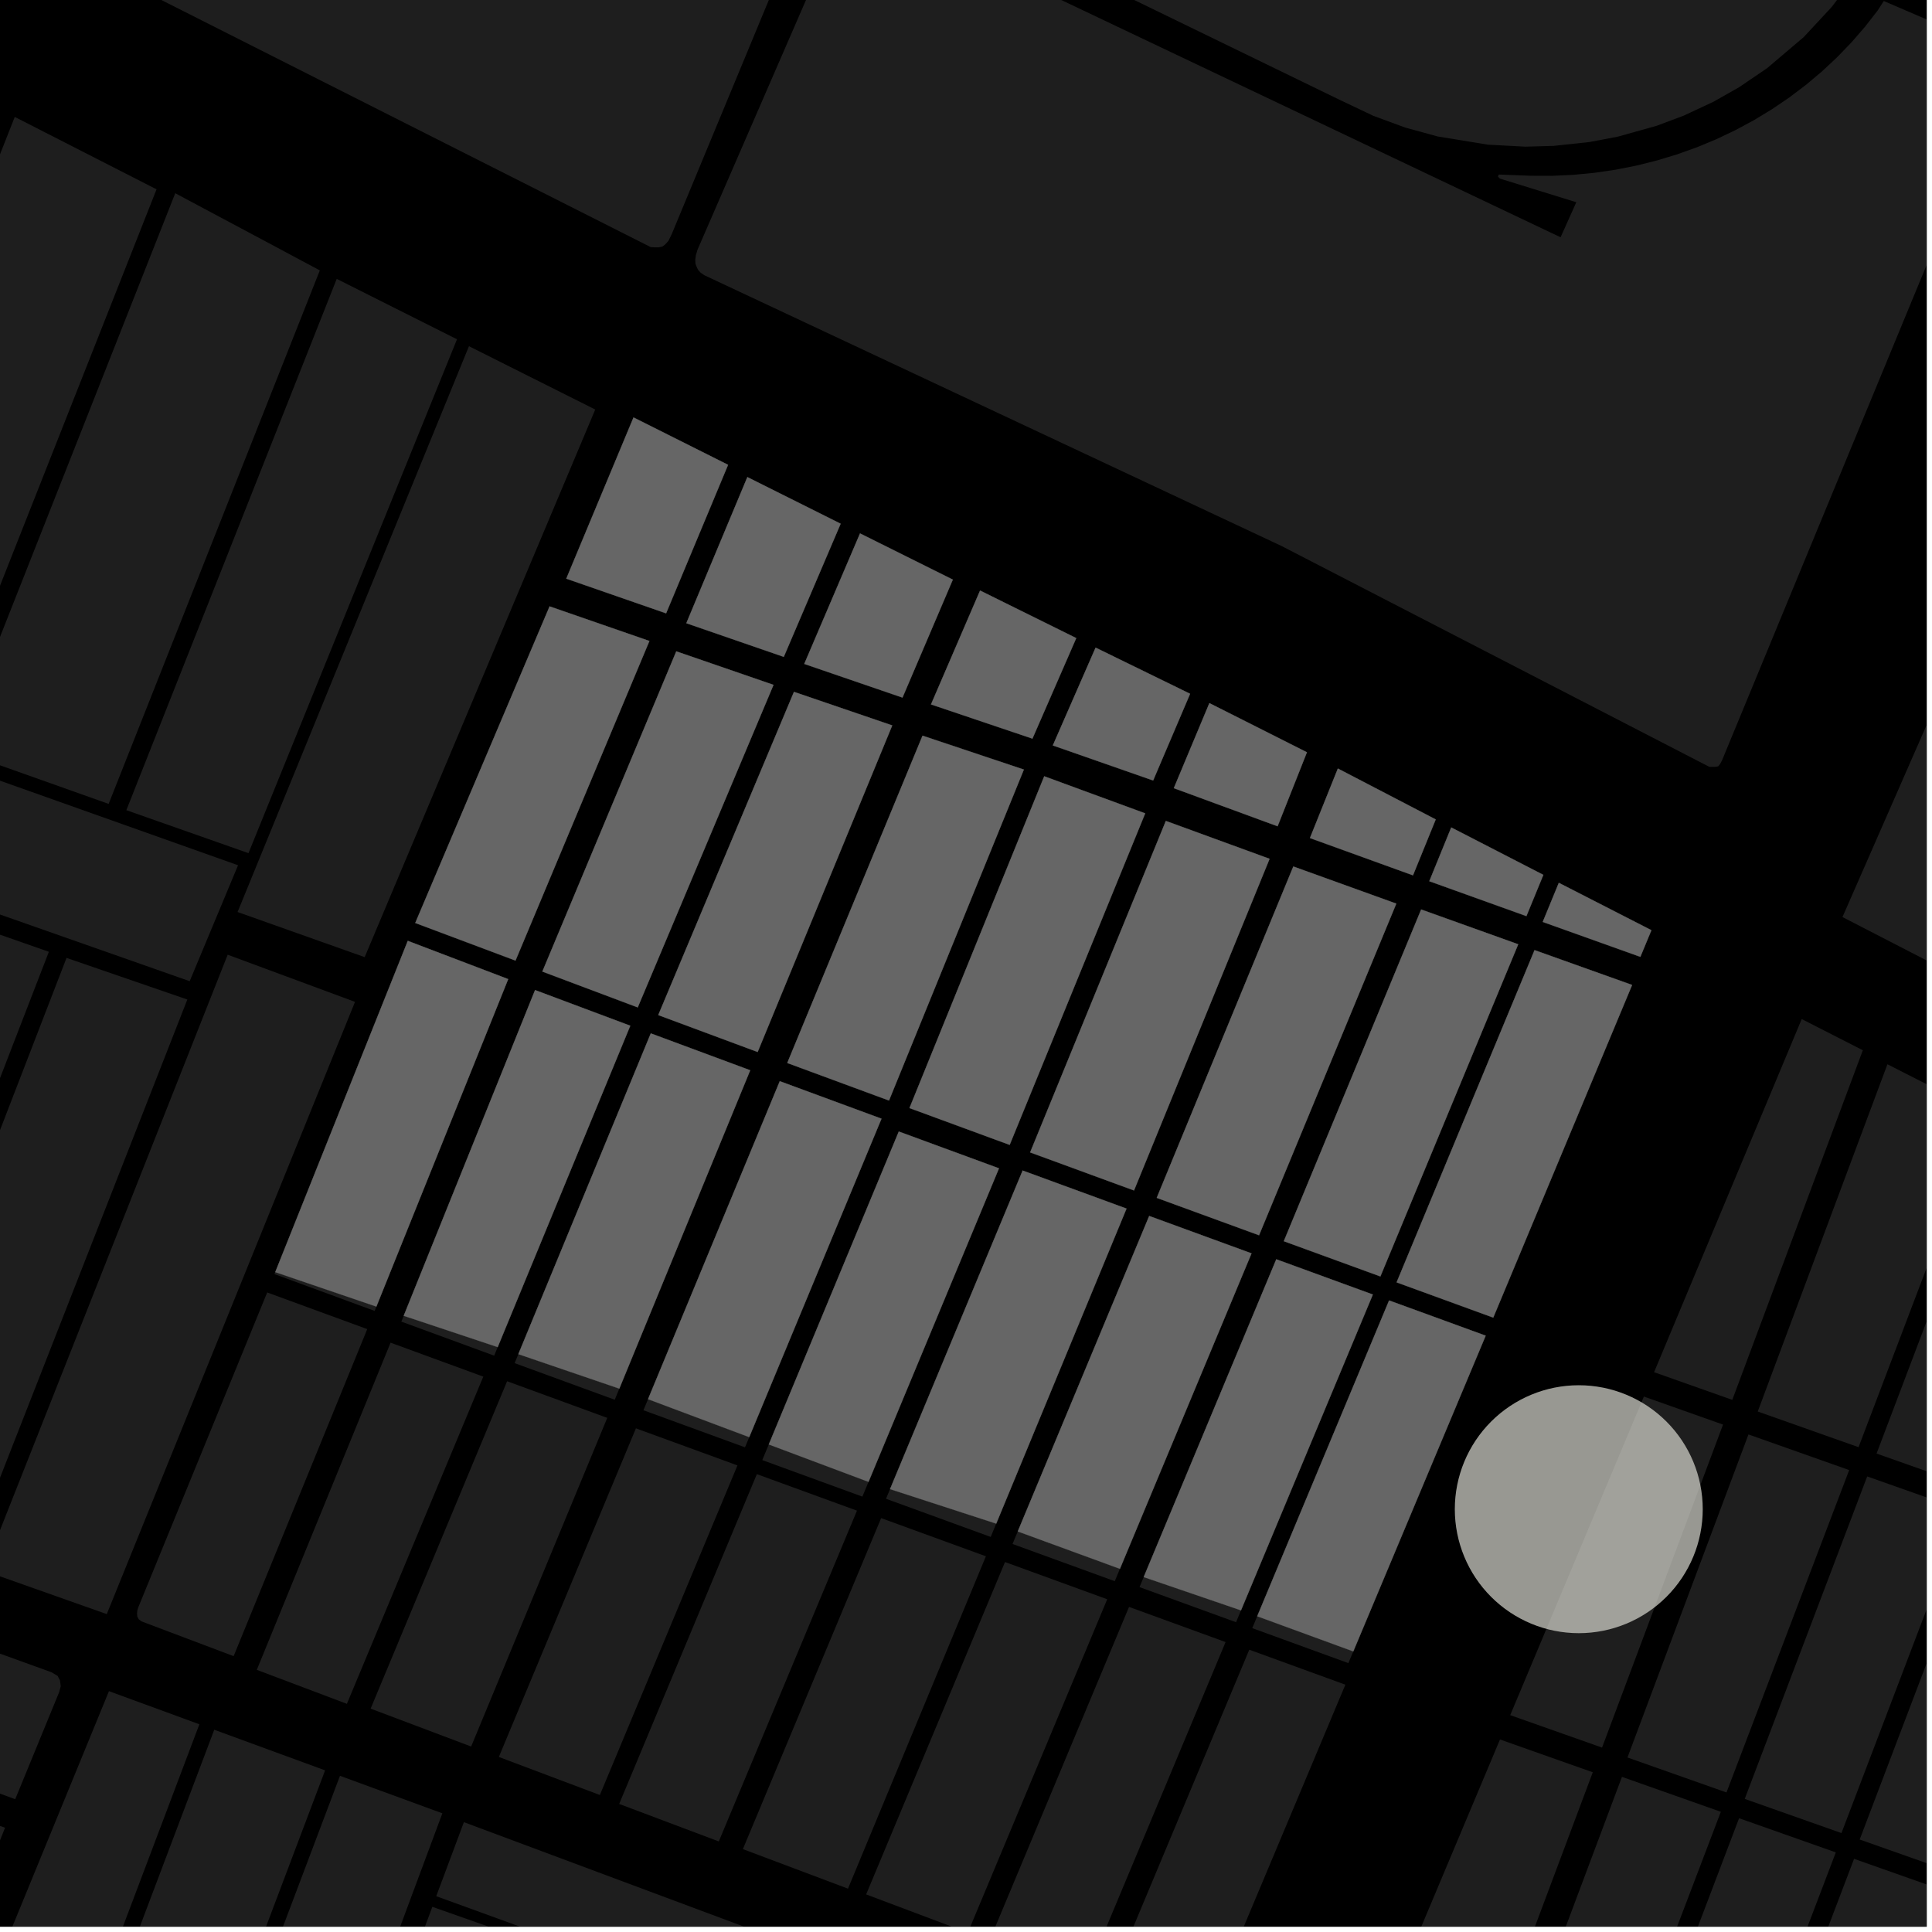 <?xml version="1.0" encoding="UTF-8"?>
<svg xmlns="http://www.w3.org/2000/svg" xmlns:xlink="http://www.w3.org/1999/xlink" width="361pt" height="361pt" viewBox="0 0 361 361" version="1.1">
<defs>
<clipPath id="clip1">
  <path d="M 0 278 L 1 278 L 1 360 L 0 360 Z M 0 278 "/>
</clipPath>
<clipPath id="clip2">
  <path d="M 1 323 L 61 323 L 61 360 L 1 360 Z M 1 323 "/>
</clipPath>
<clipPath id="clip3">
  <path d="M 0 315 L 38 315 L 38 360 L 0 360 Z M 0 315 "/>
</clipPath>
<clipPath id="clip4">
  <path d="M 161 291 L 207 291 L 207 360 L 161 360 Z M 161 291 "/>
</clipPath>
<clipPath id="clip5">
  <path d="M 184 300 L 230 300 L 230 360 L 184 360 Z M 184 300 "/>
</clipPath>
<clipPath id="clip6">
  <path d="M 207 308 L 252 308 L 252 360 L 207 360 Z M 207 308 "/>
</clipPath>
<clipPath id="clip7">
  <path d="M 129 0 L 360 0 L 360 144 L 129 144 Z M 129 0 "/>
</clipPath>
<clipPath id="clip8">
  <path d="M 356 0 L 360 0 L 360 2 L 356 2 Z M 356 0 "/>
</clipPath>
<clipPath id="clip9">
  <path d="M 24 331 L 83 331 L 83 360 L 24 360 Z M 24 331 "/>
</clipPath>
<clipPath id="clip10">
  <path d="M 57 340 L 151 340 L 151 360 L 57 360 Z M 57 340 "/>
</clipPath>
<clipPath id="clip11">
  <path d="M 344 56 L 360 56 L 360 188 L 344 188 Z M 344 56 "/>
</clipPath>
<clipPath id="clip12">
  <path d="M 345 355 L 360 355 L 360 360 L 345 360 Z M 345 355 "/>
</clipPath>
<clipPath id="clip13">
  <path d="M 324 347 L 360 347 L 360 360 L 324 360 Z M 324 347 "/>
</clipPath>
<clipPath id="clip14">
  <path d="M 281 332 L 322 332 L 322 360 L 281 360 Z M 281 332 "/>
</clipPath>
<clipPath id="clip15">
  <path d="M 255 325 L 298 325 L 298 360 L 255 360 Z M 255 325 "/>
</clipPath>
<clipPath id="clip16">
  <path d="M 350 209 L 360 209 L 360 279 L 350 279 Z M 350 209 "/>
</clipPath>
<clipPath id="clip17">
  <path d="M 328 198 L 360 198 L 360 271 L 328 271 Z M 328 198 "/>
</clipPath>
<clipPath id="clip18">
  <path d="M 326 275 L 360 275 L 360 343 L 326 343 Z M 326 275 "/>
</clipPath>
<clipPath id="clip19">
  <path d="M 302 339 L 344 339 L 344 360 L 302 360 Z M 302 339 "/>
</clipPath>
<clipPath id="clip20">
  <path d="M 347 283 L 360 283 L 360 351 L 347 351 Z M 347 283 "/>
</clipPath>
</defs>
<g id="surface4445">
<path style="fill-rule:nonzero;fill:rgb(0%,0%,0%);fill-opacity:1;stroke-width:0.03;stroke-linecap:square;stroke-linejoin:miter;stroke:rgb(0%,0%,0%);stroke-opacity:1;stroke-miterlimit:10;" d="M 0 178 L 360 178 L 360 -182 L 0 -182 Z M 0 178 " transform="matrix(1,0,0,1,0,182)"/>
<path style=" stroke:none;fill-rule:nonzero;fill:rgb(39.999%,39.999%,39.999%);fill-opacity:0.3;" d="M 9.617 312.465 L 10.77 313.152 L 11.203 313.977 L 11.348 315.074 L 11.059 316.172 L 2.844 336.188 L -170.676 272.656 L -161.523 252.285 L -161.031 251.715 L -160.637 251.43 L -159.844 251.434 L -158.953 251.531 Z M 9.617 312.465 "/>
<g clip-path="url(#clip1)" clip-rule="nonzero">
<path style=" stroke:none;fill-rule:nonzero;fill:rgb(39.999%,39.999%,39.999%);fill-opacity:0.3;" d="M 0.941 341.516 L -27.875 413.938 L -28.125 414.266 L -28.469 414.414 L -28.906 414.473 L -29.375 414.445 L -30.066 414.293 L -30.566 414.086 L -202.832 349.477 L -203.559 349.156 L -204.062 348.516 L -204.23 347.875 L -204.176 347.184 L -203.895 346.438 L -173.332 278.559 Z M 0.941 341.516 "/>
</g>
<g clip-path="url(#clip2)" clip-rule="nonzero">
<path style=" stroke:none;fill-rule:nonzero;fill:rgb(39.999%,39.999%,39.999%);fill-opacity:0.3;" d="M 60.746 330.797 L 21.727 434.066 L 1.047 426.387 L 40.035 323.207 Z M 60.746 330.797 "/>
</g>
<g clip-path="url(#clip3)" clip-rule="nonzero">
<path style=" stroke:none;fill-rule:nonzero;fill:rgb(39.999%,39.999%,39.999%);fill-opacity:0.3;" d="M 37.254 322.188 L -1.758 425.43 L -21.484 418.02 L 20.359 315.996 Z M 37.254 322.188 "/>
</g>
<path style=" stroke:none;fill-rule:nonzero;fill:rgb(39.999%,39.999%,39.999%);fill-opacity:0.3;" d="M 137.797 273.816 L 112.086 335.402 L 93.211 328.293 L 118.824 266.891 Z M 137.797 273.816 "/>
<path style=" stroke:none;fill-rule:nonzero;fill:rgb(39.999%,39.999%,39.999%);fill-opacity:0.3;" d="M 160.129 282.27 L 134.309 344.078 L 115.695 337.07 L 141.422 275.449 Z M 160.129 282.27 "/>
<path style=" stroke:none;fill-rule:nonzero;fill:rgb(39.999%,39.999%,39.999%);fill-opacity:0.3;" d="M 115.723 259.469 L 114.867 261.547 L 96.16 254.707 L 96.855 253.027 Z M 115.723 259.469 "/>
<path style=" stroke:none;fill-rule:nonzero;fill:rgb(39.999%,39.999%,39.999%);fill-opacity:0.3;" d="M 231.883 300.902 L 230.957 303.117 L 212.922 296.555 L 213.703 294.68 Z M 231.883 300.902 "/>
<path style=" stroke:none;fill-rule:nonzero;fill:rgb(39.999%,39.999%,39.999%);fill-opacity:0.3;" d="M 209.262 293.141 L 208.297 295.449 L 189.195 288.496 L 190.172 286.156 Z M 209.262 293.141 "/>
<path style=" stroke:none;fill-rule:nonzero;fill:rgb(39.999%,39.999%,39.999%);fill-opacity:0.3;" d="M 186.145 284.695 L 185.117 287.18 L 165.555 280.051 L 166.305 278.246 Z M 186.145 284.695 "/>
<path style=" stroke:none;fill-rule:nonzero;fill:rgb(39.999%,39.999%,39.999%);fill-opacity:0.3;" d="M 162.285 276.891 L 161.141 279.648 L 142.434 272.824 L 143.648 269.902 Z M 162.285 276.891 "/>
<path style=" stroke:none;fill-rule:nonzero;fill:rgb(39.999%,39.999%,39.999%);fill-opacity:0.3;" d="M 184.219 290.797 L 158.449 352.902 L 138.809 345.512 L 164.645 283.664 Z M 184.219 290.797 "/>
<g clip-path="url(#clip4)" clip-rule="nonzero">
<path style=" stroke:none;fill-rule:nonzero;fill:rgb(39.999%,39.999%,39.999%);fill-opacity:0.3;" d="M 206.887 298.824 L 180.84 361.125 L 161.84 353.977 L 187.789 291.871 Z M 206.887 298.824 "/>
</g>
<g clip-path="url(#clip5)" clip-rule="nonzero">
<path style=" stroke:none;fill-rule:nonzero;fill:rgb(39.999%,39.999%,39.999%);fill-opacity:0.3;" d="M 229.004 306.824 L 202.855 369.344 L 184.902 362.59 L 210.965 300.258 Z M 229.004 306.824 "/>
</g>
<g clip-path="url(#clip6)" clip-rule="nonzero">
<path style=" stroke:none;fill-rule:nonzero;fill:rgb(39.999%,39.999%,39.999%);fill-opacity:0.3;" d="M 251.387 314.789 L 225.98 375.285 L 225.426 375.879 L 224.664 376.273 L 223.836 376.402 L 222.902 376.359 L 222.449 376.336 L 221.625 376.172 L 207.266 370.805 L 233.43 308.254 Z M 251.387 314.789 "/>
</g>
<path style=" stroke:none;fill-rule:nonzero;fill:rgb(39.999%,39.999%,39.999%);fill-opacity:0.3;" d="M 139.996 268.535 L 139.207 270.438 L 120.23 263.508 L 121.086 261.441 Z M 139.996 268.535 "/>
<path style=" stroke:none;fill-rule:nonzero;fill:rgb(39.999%,39.999%,39.999%);fill-opacity:0.3;" d="M 70.328 244.141 L 70.004 244.949 L 51.277 238.07 L 51.43 237.699 Z M 70.328 244.141 "/>
<path style=" stroke:none;fill-rule:nonzero;fill:rgb(39.999%,39.999%,39.999%);fill-opacity:0.3;" d="M 113.469 264.934 L 88.035 326.344 L 69.254 319.262 L 94.754 258.09 Z M 113.469 264.934 "/>
<path style=" stroke:none;fill-rule:nonzero;fill:rgb(39.999%,39.999%,39.999%);fill-opacity:0.3;" d="M 90.305 257.227 L 64.82 318.367 L 47.984 312.016 L 72.98 250.883 Z M 90.305 257.227 "/>
<path style=" stroke:none;fill-rule:nonzero;fill:rgb(39.999%,39.999%,39.999%);fill-opacity:0.3;" d="M 252.867 308.57 L 251.949 310.758 L 233.988 304.223 L 234.914 302.004 Z M 252.867 308.57 "/>
<path style=" stroke:none;fill-rule:nonzero;fill:rgb(39.999%,39.999%,39.999%);fill-opacity:0.3;" d="M 66.336 187.203 L 19.949 301.602 L -2.992 293.484 L 42.543 178.391 Z M 66.336 187.203 "/>
<path style=" stroke:none;fill-rule:nonzero;fill:rgb(39.999%,39.999%,39.999%);fill-opacity:0.3;" d="M 35.004 186.762 L -6.176 291.895 L -28.164 284.102 L 12.43 178.988 Z M 35.004 186.762 "/>
<path style=" stroke:none;fill-rule:nonzero;fill:rgb(39.999%,39.999%,39.999%);fill-opacity:0.3;" d="M 9.129 177.844 L -31.492 282.918 L -60.273 272.691 L -19.449 167.84 Z M 9.129 177.844 "/>
<path style=" stroke:none;fill-rule:nonzero;fill:rgb(39.999%,39.999%,39.999%);fill-opacity:0.3;" d="M 111.223 76.523 L 68.141 178.844 L 44.391 170.414 L 87.629 64.688 Z M 111.223 76.523 "/>
<path style=" stroke:none;fill-rule:nonzero;fill:rgb(39.999%,39.999%,39.999%);fill-opacity:0.3;" d="M 85.391 63.398 L 46.43 159.414 L 23.609 151.383 L 62.918 52.109 Z M 85.391 63.398 "/>
<path style=" stroke:none;fill-rule:nonzero;fill:rgb(39.999%,39.999%,39.999%);fill-opacity:0.3;" d="M 59.762 50.523 L 20.301 150.211 L -8.305 140.051 L 32.746 36.102 Z M 59.762 50.523 "/>
<path style=" stroke:none;fill-rule:nonzero;fill:rgb(39.999%,39.999%,39.999%);fill-opacity:0.3;" d="M 29.25 35.375 L -11.617 138.871 L -39.469 128.93 L 2.758 21.848 Z M 29.25 35.375 "/>
<path style=" stroke:none;fill-rule:nonzero;fill:rgb(39.999%,39.999%,39.999%);fill-opacity:0.3;" d="M 68.621 248.348 L 43.656 309.457 L 27.207 303.25 L 26.434 302.953 L 25.914 302.559 L 25.656 302.066 L 25.605 301.527 L 25.656 300.938 L 25.812 300.395 L 49.926 241.5 Z M 68.621 248.348 "/>
<path style=" stroke:none;fill-rule:nonzero;fill:rgb(39.999%,39.999%,39.999%);fill-opacity:0.3;" d="M 92.996 251.711 L 92.34 253.309 L 74.992 246.949 L 75.434 245.859 Z M 92.996 251.711 "/>
<path style=" stroke:none;fill-rule:nonzero;fill:rgb(39.999%,39.999%,39.999%);fill-opacity:0.3;" d="M 44.48 161.676 L 35.445 183.34 L -76.992 143.816 L -68.055 121.688 Z M 44.48 161.676 "/>
<path style=" stroke:none;fill-rule:nonzero;fill:rgb(39.999%,39.999%,39.999%);fill-opacity:0.3;" d="M 140.18 199.984 L 115.723 259.469 L 96.855 253.027 L 121.602 193.09 Z M 140.18 199.984 "/>
<path style=" stroke:none;fill-rule:nonzero;fill:rgb(39.999%,39.999%,39.999%);fill-opacity:0.3;" d="M 268.27 153.113 L 264.02 163.559 L 244.766 156.59 L 249.984 143.602 Z M 268.27 153.113 "/>
<path style=" stroke:none;fill-rule:nonzero;fill:rgb(39.999%,39.999%,39.999%);fill-opacity:0.3;" d="M 283.684 176.441 L 257.93 238.508 L 239.883 231.922 L 265.547 169.941 Z M 283.684 176.441 "/>
<path style=" stroke:none;fill-rule:nonzero;fill:rgb(39.999%,39.999%,39.999%);fill-opacity:0.3;" d="M 136.043 86.855 L 124.465 114.602 L 105.812 108.125 L 118.375 78 Z M 136.043 86.855 "/>
<path style=" stroke:none;fill-rule:nonzero;fill:rgb(39.999%,39.999%,39.999%);fill-opacity:0.3;" d="M 157.078 97.859 L 146.453 122.738 L 128.242 116.449 L 139.648 89.145 Z M 157.078 97.859 "/>
<path style=" stroke:none;fill-rule:nonzero;fill:rgb(39.999%,39.999%,39.999%);fill-opacity:0.3;" d="M 178.039 108.305 L 168.633 130.348 L 150.277 124.055 L 160.699 99.668 Z M 178.039 108.305 "/>
<path style=" stroke:none;fill-rule:nonzero;fill:rgb(39.999%,39.999%,39.999%);fill-opacity:0.3;" d="M 244.203 140.566 L 238.723 154.391 L 219.332 147.27 L 225.977 131.379 Z M 244.203 140.566 "/>
<path style=" stroke:none;fill-rule:nonzero;fill:rgb(39.999%,39.999%,39.999%);fill-opacity:0.3;" d="M 222.375 129.637 L 215.469 145.836 L 196.723 139.285 L 204.715 121.012 Z M 222.375 129.637 "/>
<path style=" stroke:none;fill-rule:nonzero;fill:rgb(39.999%,39.999%,39.999%);fill-opacity:0.3;" d="M 201.102 119.234 L 192.914 138.016 L 173.961 131.621 L 183.129 110.344 Z M 201.102 119.234 "/>
<path style=" stroke:none;fill-rule:nonzero;fill:rgb(39.999%,39.999%,39.999%);fill-opacity:0.3;" d="M 237.227 160.473 L 211.895 222.441 L 192.484 215.328 L 217.84 153.395 Z M 237.227 160.473 "/>
<path style=" stroke:none;fill-rule:nonzero;fill:rgb(39.999%,39.999%,39.999%);fill-opacity:0.3;" d="M 260.902 168.844 L 235.258 230.812 L 216.137 223.824 L 241.66 161.906 Z M 260.902 168.844 "/>
<path style=" stroke:none;fill-rule:nonzero;fill:rgb(39.999%,39.999%,39.999%);fill-opacity:0.3;" d="M 256.52 241.887 L 231.883 300.902 L 213.703 294.68 L 238.477 235.301 Z M 256.52 241.887 "/>
<path style=" stroke:none;fill-rule:nonzero;fill:rgb(39.999%,39.999%,39.999%);fill-opacity:0.3;" d="M 233.852 234.195 L 209.262 293.141 L 190.172 286.156 L 214.73 227.207 Z M 233.852 234.195 "/>
<path style=" stroke:none;fill-rule:nonzero;fill:rgb(39.999%,39.999%,39.999%);fill-opacity:0.3;" d="M 210.496 225.828 L 186.145 284.695 L 166.305 278.246 L 191.082 218.719 Z M 210.496 225.828 "/>
<path style=" stroke:none;fill-rule:nonzero;fill:rgb(39.999%,39.999%,39.999%);fill-opacity:0.3;" d="M 186.664 218.305 L 162.285 276.891 L 143.648 269.902 L 167.941 211.43 Z M 186.664 218.305 "/>
<path style=" stroke:none;fill-rule:nonzero;fill:rgb(39.999%,39.999%,39.999%);fill-opacity:0.3;" d="M 191.312 143.797 L 166.113 205.637 L 147.102 198.621 L 172.379 137.465 Z M 191.312 143.797 "/>
<path style=" stroke:none;fill-rule:nonzero;fill:rgb(39.999%,39.999%,39.999%);fill-opacity:0.3;" d="M 213.984 151.977 L 188.66 213.926 L 169.938 207.043 L 195.117 145.051 Z M 213.984 151.977 "/>
<path style=" stroke:none;fill-rule:nonzero;fill:rgb(39.999%,39.999%,39.999%);fill-opacity:0.3;" d="M 144.535 127.969 L 119.164 188.238 L 101.34 181.539 L 126.363 121.707 Z M 144.535 127.969 "/>
<path style=" stroke:none;fill-rule:nonzero;fill:rgb(39.999%,39.999%,39.999%);fill-opacity:0.3;" d="M 166.719 135.547 L 141.57 196.57 L 122.996 189.668 L 148.355 129.277 Z M 166.719 135.547 "/>
<path style=" stroke:none;fill-rule:nonzero;fill:rgb(39.999%,39.999%,39.999%);fill-opacity:0.3;" d="M 164.711 209.031 L 139.996 268.535 L 121.086 261.441 L 145.703 202.023 Z M 164.711 209.031 "/>
<path style=" stroke:none;fill-rule:nonzero;fill:rgb(39.999%,39.999%,39.999%);fill-opacity:0.3;" d="M 94.961 182.949 L 70.328 244.141 L 51.43 237.699 L 76.195 175.801 Z M 94.961 182.949 "/>
<path style=" stroke:none;fill-rule:nonzero;fill:rgb(39.999%,39.999%,39.999%);fill-opacity:0.3;" d="M 304.965 184.043 L 279.02 246.199 L 260.961 239.613 L 286.734 177.535 Z M 304.965 184.043 "/>
<path style=" stroke:none;fill-rule:nonzero;fill:rgb(39.999%,39.999%,39.999%);fill-opacity:0.3;" d="M 277.605 249.574 L 252.867 308.57 L 234.914 302.004 L 259.555 242.992 Z M 277.605 249.574 "/>
<path style=" stroke:none;fill-rule:nonzero;fill:rgb(39.999%,39.999%,39.999%);fill-opacity:0.3;" d="M 308.57 173.812 L 306.508 178.789 L 288.266 172.266 L 291.27 164.957 Z M 308.57 173.812 "/>
<path style=" stroke:none;fill-rule:nonzero;fill:rgb(39.999%,39.999%,39.999%);fill-opacity:0.3;" d="M 288.379 163.473 L 285.215 171.176 L 267.07 164.656 L 271.168 154.613 Z M 288.379 163.473 "/>
<path style=" stroke:none;fill-rule:nonzero;fill:rgb(39.999%,39.999%,39.999%);fill-opacity:0.3;" d="M 121.344 119.77 L 96.324 179.488 L 77.59 172.461 L 102.691 113.305 Z M 121.344 119.77 "/>
<path style=" stroke:none;fill-rule:nonzero;fill:rgb(39.999%,39.999%,39.999%);fill-opacity:0.3;" d="M 117.77 191.66 L 92.996 251.711 L 75.434 245.859 L 99.977 184.996 Z M 117.77 191.66 "/>
<path style=" stroke:none;fill-rule:nonzero;fill:rgb(39.999%,39.999%,39.999%);fill-opacity:0.3;" d="M 345.652 -3.145 L 342.254 1.309 L 337.039 6.922 L 330.191 12.738 L 324.961 16.293 L 320.129 19.031 L 314.641 21.594 L 309.551 23.504 L 302.305 25.531 L 297.023 26.535 L 290.305 27.258 L 285.035 27.406 L 278 27.031 L 268.621 25.496 L 262.559 23.832 L 256.625 21.648 L 250.234 18.613 L 161.219 -24.648 L 185.469 -82.949 Z M 345.652 -3.145 "/>
<path style=" stroke:none;fill-rule:nonzero;fill:rgb(39.999%,39.999%,39.999%);fill-opacity:0.3;" d="M -24.66 -109.43 L -24.012 -110.133 L -23.27 -110.441 L -22.578 -110.527 L -21.883 -110.484 L -20.836 -110.363 L 152.609 -21.578 L 125.52 43.738 L 124.902 45 L 124.312 45.66 L 123.773 46.066 L 123.078 46.219 L 122.328 46.219 L 121.578 46.168 L 16.656 -6.812 L 5.676 -11.785 L -46.527 -28.812 L -47.25 -29.852 L -47.238 -31.32 Z M -24.66 -109.43 "/>
<g clip-path="url(#clip7)" clip-rule="nonzero">
<path style=" stroke:none;fill-rule:nonzero;fill:rgb(39.999%,39.999%,39.999%);fill-opacity:0.3;" d="M 293.012 41.188 L 294.539 37.789 L 281.02 33.605 L 280.246 33.363 L 279.895 32.988 L 280.051 32.613 L 286.051 32.84 L 290.023 32.852 L 293.992 32.668 L 297.949 32.285 L 301.875 31.711 L 305.77 30.941 L 309.613 29.98 L 313.402 28.832 L 317.121 27.5 L 320.766 25.984 L 324.32 24.289 L 327.777 22.426 L 331.125 20.391 L 334.359 18.195 L 337.465 15.844 L 340.441 13.34 L 343.273 10.695 L 345.953 7.914 L 348.48 5.004 L 350.84 1.973 L 351.988 0.188 L 376.09 10.555 L 321.789 142.02 L 321.422 142.734 L 321.051 143.195 L 320.465 143.297 L 320.039 143.293 L 319.402 143.293 L 239.434 102.008 L 131.602 51.426 L 130.898 50.938 L 130.445 50.43 L 130.156 49.84 L 129.949 49.254 L 129.91 48.512 L 130.035 47.648 L 130.328 46.668 L 158.766 -18.789 L 278.996 38.348 L 291.598 44.336 Z M 293.012 41.188 "/>
</g>
<g clip-path="url(#clip8)" clip-rule="nonzero">
<path style=" stroke:none;fill-rule:nonzero;fill:rgb(39.999%,39.999%,39.999%);fill-opacity:0.3;" d="M 420.094 -94.867 L 379.062 1.012 L 356.508 -8.934 L 395.848 -105.52 Z M 420.094 -94.867 "/>
</g>
<g clip-path="url(#clip9)" clip-rule="nonzero">
<path style=" stroke:none;fill-rule:nonzero;fill:rgb(39.999%,39.999%,39.999%);fill-opacity:0.3;" d="M 82.656 338.824 L 44.125 442.383 L 24.5 435.098 L 63.527 331.816 Z M 82.656 338.824 "/>
</g>
<g clip-path="url(#clip10)" clip-rule="nonzero">
<path style=" stroke:none;fill-rule:nonzero;fill:rgb(39.999%,39.999%,39.999%);fill-opacity:0.3;" d="M 150.051 364.117 L 116.777 441.047 L 57.188 419.57 L 80.785 356.297 L 119.738 370.016 L 120.023 369.227 L 120.312 368.418 L 81.512 354.309 L 86.68 340.477 Z M 150.051 364.117 "/>
</g>
<g clip-path="url(#clip11)" clip-rule="nonzero">
<path style=" stroke:none;fill-rule:nonzero;fill:rgb(39.999%,39.999%,39.999%);fill-opacity:0.3;" d="M 419.598 67.801 L 374.898 187.145 L 344.273 171.355 L 394.773 56.105 Z M 419.598 67.801 "/>
</g>
<g clip-path="url(#clip12)" clip-rule="nonzero">
<path style=" stroke:none;fill-rule:nonzero;fill:rgb(39.999%,39.999%,39.999%);fill-opacity:0.3;" d="M 387.555 361.848 L 365.238 420.398 L 345.938 413.625 L 368.219 355.02 Z M 387.555 361.848 "/>
</g>
<g clip-path="url(#clip13)" clip-rule="nonzero">
<path style=" stroke:none;fill-rule:nonzero;fill:rgb(39.999%,39.999%,39.999%);fill-opacity:0.3;" d="M 364.809 353.816 L 342.484 412.41 L 324.145 405.973 L 346.438 347.328 Z M 364.809 353.816 "/>
</g>
<g clip-path="url(#clip14)" clip-rule="nonzero">
<path style=" stroke:none;fill-rule:nonzero;fill:rgb(39.999%,39.999%,39.999%);fill-opacity:0.3;" d="M 321.543 338.539 L 299.199 397.215 L 281.012 390.832 L 303.066 332.012 Z M 321.543 338.539 "/>
</g>
<g clip-path="url(#clip15)" clip-rule="nonzero">
<path style=" stroke:none;fill-rule:nonzero;fill:rgb(39.999%,39.999%,39.999%);fill-opacity:0.3;" d="M 297.617 331.156 L 275.566 389.984 L 255.879 383.07 L 280.277 325.027 Z M 297.617 331.156 "/>
</g>
<g clip-path="url(#clip16)" clip-rule="nonzero">
<path style=" stroke:none;fill-rule:nonzero;fill:rgb(39.999%,39.999%,39.999%);fill-opacity:0.3;" d="M 391.363 218.555 L 368.77 278.008 L 350.641 271.602 L 374.074 209.758 Z M 391.363 218.555 "/>
</g>
<g clip-path="url(#clip17)" clip-rule="nonzero">
<path style=" stroke:none;fill-rule:nonzero;fill:rgb(39.999%,39.999%,39.999%);fill-opacity:0.3;" d="M 370.918 208.152 L 347.277 270.41 L 328.438 263.746 L 352.672 198.859 Z M 370.918 208.152 "/>
</g>
<path style=" stroke:none;fill-rule:nonzero;fill:rgb(39.999%,39.999%,39.999%);fill-opacity:0.3;" d="M 348.078 196.242 L 323.684 261.57 L 309.07 256.398 L 336.656 190.414 Z M 348.078 196.242 "/>
<g clip-path="url(#clip18)" clip-rule="nonzero">
<path style=" stroke:none;fill-rule:nonzero;fill:rgb(39.999%,39.999%,39.999%);fill-opacity:0.3;" d="M 367.016 282.281 L 344.082 342.516 L 326.008 336.129 L 348.891 275.875 Z M 367.016 282.281 "/>
</g>
<path style=" stroke:none;fill-rule:nonzero;fill:rgb(39.999%,39.999%,39.999%);fill-opacity:0.3;" d="M 345.527 274.688 L 322.598 334.926 L 304.098 328.391 L 326.707 268.031 Z M 345.527 274.688 "/>
<path style=" stroke:none;fill-rule:nonzero;fill:rgb(39.999%,39.999%,39.999%);fill-opacity:0.3;" d="M 321.957 266.188 L 299.348 326.543 L 282.188 320.48 L 307.164 260.953 Z M 321.957 266.188 "/>
<g clip-path="url(#clip19)" clip-rule="nonzero">
<path style=" stroke:none;fill-rule:nonzero;fill:rgb(39.999%,39.999%,39.999%);fill-opacity:0.3;" d="M 324.953 339.742 L 343.027 346.125 L 320.691 404.762 L 302.652 398.43 Z M 324.953 339.742 "/>
</g>
<g clip-path="url(#clip20)" clip-rule="nonzero">
<path style=" stroke:none;fill-rule:nonzero;fill:rgb(39.999%,39.999%,39.999%);fill-opacity:0.3;" d="M 388.805 289.98 L 365.867 350.207 L 347.488 343.719 L 370.379 283.473 Z M 388.805 289.98 "/>
</g>
<path style="fill-rule:nonzero;fill:rgb(39.999%,39.999%,39.999%);fill-opacity:1;stroke-width:0.03;stroke-linecap:square;stroke-linejoin:miter;stroke:rgb(39.999%,39.999%,39.999%);stroke-opacity:1;stroke-miterlimit:3.239;" d="M 214.18 212.984 L 189.723 272.469 L 170.855 266.027 L 195.602 206.09 Z M 214.18 212.984 " transform="matrix(1,0,0,1,-74,-13)"/>
<path style="fill-rule:nonzero;fill:rgb(39.999%,39.999%,39.999%);fill-opacity:1;stroke-width:0.03;stroke-linecap:square;stroke-linejoin:miter;stroke:rgb(39.999%,39.999%,39.999%);stroke-opacity:1;stroke-miterlimit:3.239;" d="M 342.27 166.113 L 338.02 176.559 L 318.766 169.59 L 323.984 156.602 Z M 342.27 166.113 " transform="matrix(1,0,0,1,-74,-13)"/>
<path style="fill-rule:nonzero;fill:rgb(39.999%,39.999%,39.999%);fill-opacity:1;stroke-width:0.03;stroke-linecap:square;stroke-linejoin:miter;stroke:rgb(39.999%,39.999%,39.999%);stroke-opacity:1;stroke-miterlimit:3.239;" d="M 357.684 189.441 L 331.93 251.508 L 313.883 244.922 L 339.547 182.941 Z M 357.684 189.441 " transform="matrix(1,0,0,1,-74,-13)"/>
<path style="fill-rule:nonzero;fill:rgb(39.999%,39.999%,39.999%);fill-opacity:1;stroke-width:0.03;stroke-linecap:square;stroke-linejoin:miter;stroke:rgb(39.999%,39.999%,39.999%);stroke-opacity:1;stroke-miterlimit:3.239;" d="M 210.043 99.855 L 198.465 127.602 L 179.812 121.125 L 192.375 91 Z M 210.043 99.855 " transform="matrix(1,0,0,1,-74,-13)"/>
<path style="fill-rule:nonzero;fill:rgb(39.999%,39.999%,39.999%);fill-opacity:1;stroke-width:0.03;stroke-linecap:square;stroke-linejoin:miter;stroke:rgb(39.999%,39.999%,39.999%);stroke-opacity:1;stroke-miterlimit:3.239;" d="M 231.078 110.859 L 220.453 135.738 L 202.242 129.449 L 213.648 102.145 Z M 231.078 110.859 " transform="matrix(1,0,0,1,-74,-13)"/>
<path style="fill-rule:nonzero;fill:rgb(39.999%,39.999%,39.999%);fill-opacity:1;stroke-width:0.03;stroke-linecap:square;stroke-linejoin:miter;stroke:rgb(39.999%,39.999%,39.999%);stroke-opacity:1;stroke-miterlimit:3.239;" d="M 252.039 121.305 L 242.633 143.348 L 224.277 137.055 L 234.699 112.668 Z M 252.039 121.305 " transform="matrix(1,0,0,1,-74,-13)"/>
<path style="fill-rule:nonzero;fill:rgb(39.999%,39.999%,39.999%);fill-opacity:1;stroke-width:0.03;stroke-linecap:square;stroke-linejoin:miter;stroke:rgb(39.999%,39.999%,39.999%);stroke-opacity:1;stroke-miterlimit:3.239;" d="M 318.203 153.566 L 312.723 167.391 L 293.332 160.27 L 299.977 144.379 Z M 318.203 153.566 " transform="matrix(1,0,0,1,-74,-13)"/>
<path style="fill-rule:nonzero;fill:rgb(39.999%,39.999%,39.999%);fill-opacity:1;stroke-width:0.03;stroke-linecap:square;stroke-linejoin:miter;stroke:rgb(39.999%,39.999%,39.999%);stroke-opacity:1;stroke-miterlimit:3.239;" d="M 296.375 142.637 L 289.469 158.836 L 270.723 152.285 L 278.715 134.012 Z M 296.375 142.637 " transform="matrix(1,0,0,1,-74,-13)"/>
<path style="fill-rule:nonzero;fill:rgb(39.999%,39.999%,39.999%);fill-opacity:1;stroke-width:0.03;stroke-linecap:square;stroke-linejoin:miter;stroke:rgb(39.999%,39.999%,39.999%);stroke-opacity:1;stroke-miterlimit:3.239;" d="M 275.102 132.234 L 266.914 151.016 L 247.961 144.621 L 257.129 123.344 Z M 275.102 132.234 " transform="matrix(1,0,0,1,-74,-13)"/>
<path style="fill-rule:nonzero;fill:rgb(39.999%,39.999%,39.999%);fill-opacity:1;stroke-width:0.03;stroke-linecap:square;stroke-linejoin:miter;stroke:rgb(39.999%,39.999%,39.999%);stroke-opacity:1;stroke-miterlimit:3.239;" d="M 311.227 173.473 L 285.895 235.441 L 266.484 228.328 L 291.84 166.395 Z M 311.227 173.473 " transform="matrix(1,0,0,1,-74,-13)"/>
<path style="fill-rule:nonzero;fill:rgb(39.999%,39.999%,39.999%);fill-opacity:1;stroke-width:0.03;stroke-linecap:square;stroke-linejoin:miter;stroke:rgb(39.999%,39.999%,39.999%);stroke-opacity:1;stroke-miterlimit:3.239;" d="M 334.902 181.844 L 309.258 243.812 L 290.137 236.824 L 315.66 174.906 Z M 334.902 181.844 " transform="matrix(1,0,0,1,-74,-13)"/>
<path style="fill-rule:nonzero;fill:rgb(39.999%,39.999%,39.999%);fill-opacity:1;stroke-width:0.03;stroke-linecap:square;stroke-linejoin:miter;stroke:rgb(39.999%,39.999%,39.999%);stroke-opacity:1;stroke-miterlimit:3.239;" d="M 330.52 254.887 L 305.883 313.902 L 287.703 307.68 L 312.477 248.301 Z M 330.52 254.887 " transform="matrix(1,0,0,1,-74,-13)"/>
<path style="fill-rule:nonzero;fill:rgb(39.999%,39.999%,39.999%);fill-opacity:1;stroke-width:0.03;stroke-linecap:square;stroke-linejoin:miter;stroke:rgb(39.999%,39.999%,39.999%);stroke-opacity:1;stroke-miterlimit:3.239;" d="M 307.852 247.195 L 283.262 306.141 L 264.172 299.156 L 288.73 240.207 Z M 307.852 247.195 " transform="matrix(1,0,0,1,-74,-13)"/>
<path style="fill-rule:nonzero;fill:rgb(39.999%,39.999%,39.999%);fill-opacity:1;stroke-width:0.03;stroke-linecap:square;stroke-linejoin:miter;stroke:rgb(39.999%,39.999%,39.999%);stroke-opacity:1;stroke-miterlimit:3.239;" d="M 284.496 238.828 L 260.145 297.695 L 240.305 291.246 L 265.082 231.719 Z M 284.496 238.828 " transform="matrix(1,0,0,1,-74,-13)"/>
<path style="fill-rule:nonzero;fill:rgb(39.999%,39.999%,39.999%);fill-opacity:1;stroke-width:0.03;stroke-linecap:square;stroke-linejoin:miter;stroke:rgb(39.999%,39.999%,39.999%);stroke-opacity:1;stroke-miterlimit:3.239;" d="M 260.664 231.305 L 236.285 289.891 L 217.648 282.902 L 241.941 224.43 Z M 260.664 231.305 " transform="matrix(1,0,0,1,-74,-13)"/>
<path style="fill-rule:nonzero;fill:rgb(39.999%,39.999%,39.999%);fill-opacity:1;stroke-width:0.03;stroke-linecap:square;stroke-linejoin:miter;stroke:rgb(39.999%,39.999%,39.999%);stroke-opacity:1;stroke-miterlimit:3.239;" d="M 265.312 156.797 L 240.113 218.637 L 221.102 211.621 L 246.379 150.465 Z M 265.312 156.797 " transform="matrix(1,0,0,1,-74,-13)"/>
<path style="fill-rule:nonzero;fill:rgb(39.999%,39.999%,39.999%);fill-opacity:1;stroke-width:0.03;stroke-linecap:square;stroke-linejoin:miter;stroke:rgb(39.999%,39.999%,39.999%);stroke-opacity:1;stroke-miterlimit:3.239;" d="M 287.984 164.977 L 262.66 226.926 L 243.938 220.043 L 269.117 158.051 Z M 287.984 164.977 " transform="matrix(1,0,0,1,-74,-13)"/>
<path style="fill-rule:nonzero;fill:rgb(39.999%,39.999%,39.999%);fill-opacity:1;stroke-width:0.03;stroke-linecap:square;stroke-linejoin:miter;stroke:rgb(39.999%,39.999%,39.999%);stroke-opacity:1;stroke-miterlimit:3.239;" d="M 218.535 140.969 L 193.164 201.238 L 175.34 194.539 L 200.363 134.707 Z M 218.535 140.969 " transform="matrix(1,0,0,1,-74,-13)"/>
<path style="fill-rule:nonzero;fill:rgb(39.999%,39.999%,39.999%);fill-opacity:1;stroke-width:0.03;stroke-linecap:square;stroke-linejoin:miter;stroke:rgb(39.999%,39.999%,39.999%);stroke-opacity:1;stroke-miterlimit:3.239;" d="M 240.719 148.547 L 215.57 209.57 L 196.996 202.668 L 222.355 142.277 Z M 240.719 148.547 " transform="matrix(1,0,0,1,-74,-13)"/>
<path style="fill-rule:nonzero;fill:rgb(39.999%,39.999%,39.999%);fill-opacity:1;stroke-width:0.03;stroke-linecap:square;stroke-linejoin:miter;stroke:rgb(39.999%,39.999%,39.999%);stroke-opacity:1;stroke-miterlimit:3.239;" d="M 238.711 222.031 L 213.996 281.535 L 195.086 274.441 L 219.703 215.023 Z M 238.711 222.031 " transform="matrix(1,0,0,1,-74,-13)"/>
<path style="fill-rule:nonzero;fill:rgb(39.999%,39.999%,39.999%);fill-opacity:1;stroke-width:0.03;stroke-linecap:square;stroke-linejoin:miter;stroke:rgb(39.999%,39.999%,39.999%);stroke-opacity:1;stroke-miterlimit:3.239;" d="M 168.961 195.949 L 144.328 257.141 L 125.43 250.699 L 150.195 188.801 Z M 168.961 195.949 " transform="matrix(1,0,0,1,-74,-13)"/>
<path style="fill-rule:nonzero;fill:rgb(39.999%,39.999%,39.999%);fill-opacity:1;stroke-width:0.03;stroke-linecap:square;stroke-linejoin:miter;stroke:rgb(39.999%,39.999%,39.999%);stroke-opacity:1;stroke-miterlimit:3.239;" d="M 378.965 197.043 L 353.02 259.199 L 334.961 252.613 L 360.734 190.535 Z M 378.965 197.043 " transform="matrix(1,0,0,1,-74,-13)"/>
<path style="fill-rule:nonzero;fill:rgb(39.999%,39.999%,39.999%);fill-opacity:1;stroke-width:0.03;stroke-linecap:square;stroke-linejoin:miter;stroke:rgb(39.999%,39.999%,39.999%);stroke-opacity:1;stroke-miterlimit:3.239;" d="M 351.605 262.574 L 326.867 321.57 L 308.914 315.004 L 333.555 255.992 Z M 351.605 262.574 " transform="matrix(1,0,0,1,-74,-13)"/>
<path style="fill-rule:nonzero;fill:rgb(39.999%,39.999%,39.999%);fill-opacity:1;stroke-width:0.03;stroke-linecap:square;stroke-linejoin:miter;stroke:rgb(39.999%,39.999%,39.999%);stroke-opacity:1;stroke-miterlimit:3.239;" d="M 382.57 186.812 L 380.508 191.789 L 362.266 185.266 L 365.27 177.957 Z M 382.57 186.812 " transform="matrix(1,0,0,1,-74,-13)"/>
<path style="fill-rule:nonzero;fill:rgb(39.999%,39.999%,39.999%);fill-opacity:1;stroke-width:0.03;stroke-linecap:square;stroke-linejoin:miter;stroke:rgb(39.999%,39.999%,39.999%);stroke-opacity:1;stroke-miterlimit:3.239;" d="M 362.379 176.473 L 359.215 184.176 L 341.07 177.656 L 345.168 167.613 Z M 362.379 176.473 " transform="matrix(1,0,0,1,-74,-13)"/>
<path style="fill-rule:nonzero;fill:rgb(39.999%,39.999%,39.999%);fill-opacity:1;stroke-width:0.03;stroke-linecap:square;stroke-linejoin:miter;stroke:rgb(39.999%,39.999%,39.999%);stroke-opacity:1;stroke-miterlimit:3.239;" d="M 195.344 132.77 L 170.324 192.488 L 151.59 185.461 L 176.691 126.305 Z M 195.344 132.77 " transform="matrix(1,0,0,1,-74,-13)"/>
<path style="fill-rule:nonzero;fill:rgb(39.999%,39.999%,39.999%);fill-opacity:1;stroke-width:0.03;stroke-linecap:square;stroke-linejoin:miter;stroke:rgb(39.999%,39.999%,39.999%);stroke-opacity:1;stroke-miterlimit:3.239;" d="M 191.77 204.66 L 166.996 264.711 L 149.434 258.859 L 173.977 197.996 Z M 191.77 204.66 " transform="matrix(1,0,0,1,-74,-13)"/>
<path style=" stroke:none;fill-rule:evenodd;fill:rgb(85.097%,85.097%,81.96%);fill-opacity:0.7;" d="M 318.164 282 C 318.164 275.855 315.723 269.965 311.379 265.621 C 307.035 261.277 301.145 258.836 295 258.836 C 288.855 258.836 282.965 261.277 278.621 265.621 C 274.277 269.965 271.836 275.855 271.836 282 C 271.836 288.145 274.277 294.035 278.621 298.379 C 282.965 302.723 288.855 305.164 295 305.164 C 301.145 305.164 307.035 302.723 311.379 298.379 C 315.723 294.035 318.164 288.145 318.164 282 Z M 318.164 282 "/>
</g>
</svg>
